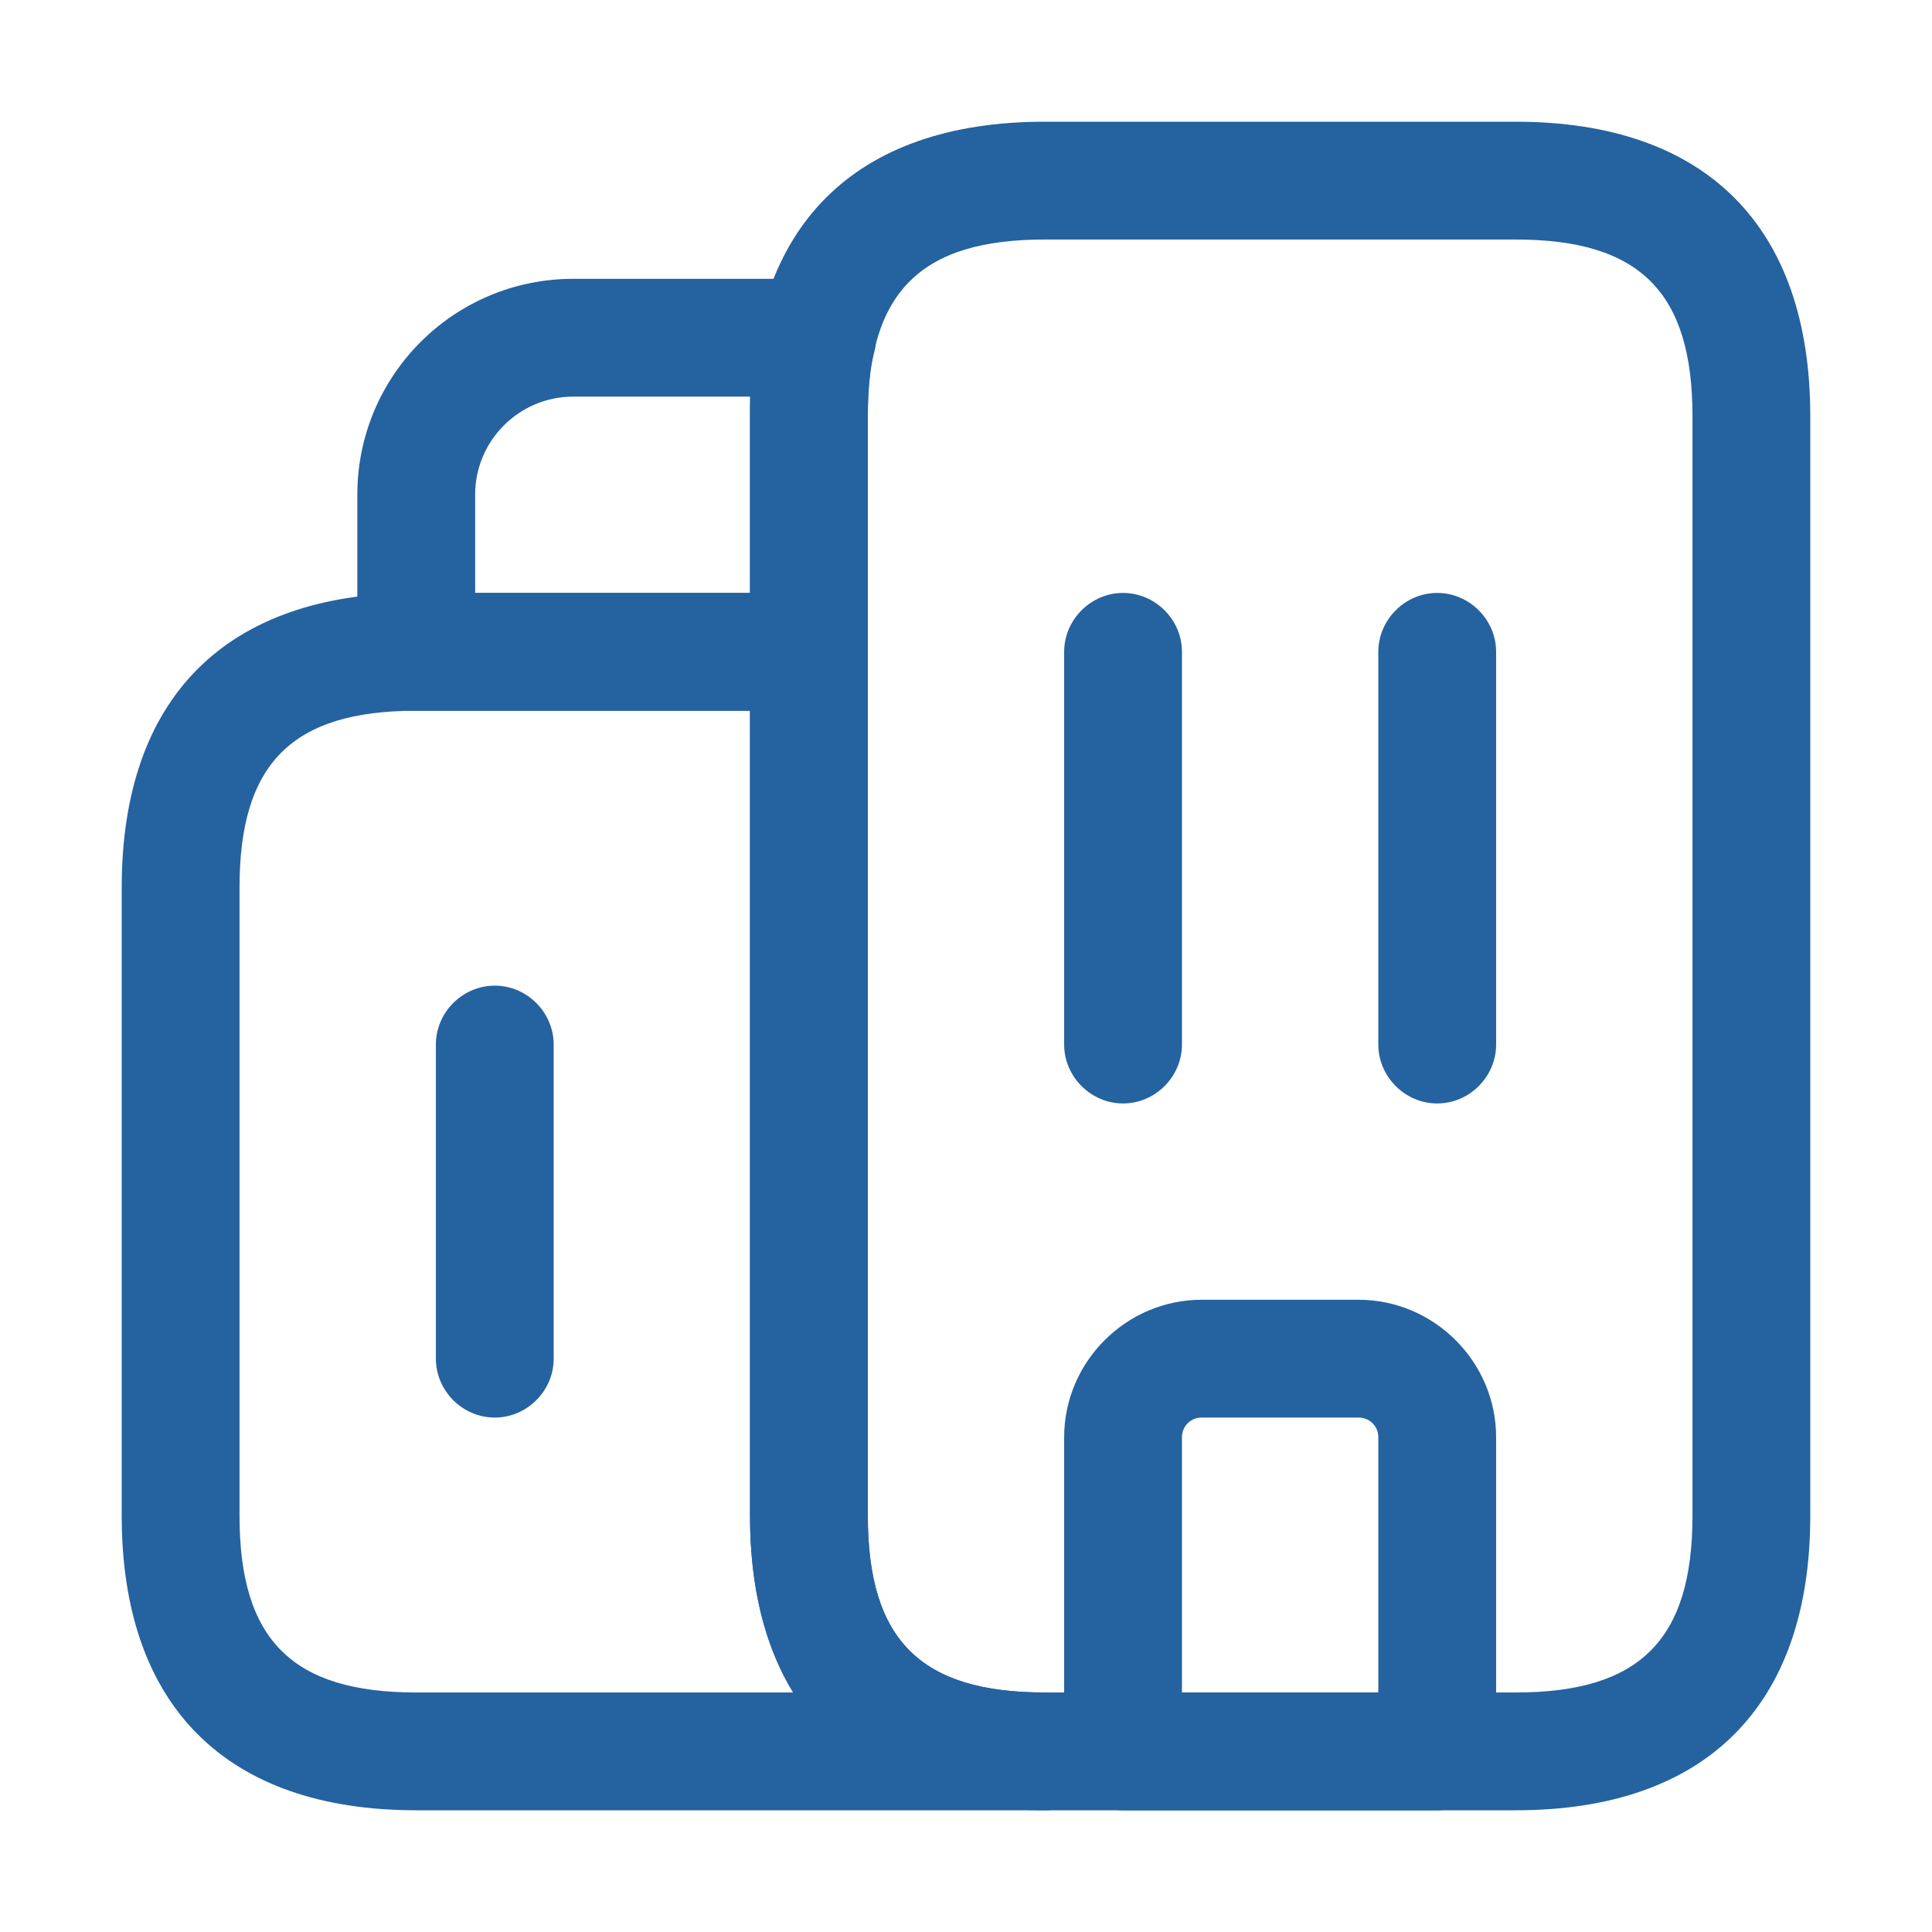 <svg width="41" height="41" viewBox="0 0 41 41" fill="none" xmlns="http://www.w3.org/2000/svg">
<g id="vuesax/outline/buildings">
<g id="vuesax/outline/buildings_2">
<g id="buildings">
<path id="Vector" d="M22.166 38.417H8.833C4.8 38.417 2.583 36.2 2.583 32.167V18.833C2.583 14.8 4.8 12.583 8.833 12.583H17.166C17.85 12.583 18.416 13.15 18.416 13.833V32.167C18.416 34.8 19.533 35.917 22.166 35.917C22.85 35.917 23.416 36.483 23.416 37.167C23.416 37.85 22.85 38.417 22.166 38.417ZM8.833 15.083C6.2 15.083 5.083 16.2 5.083 18.833V32.167C5.083 34.8 6.2 35.917 8.833 35.917H16.833C16.233 34.933 15.916 33.683 15.916 32.167V15.083H8.833Z" fill="#2562A0"/>
<path id="Vector_2" d="M17.166 15.083H8.833C8.15 15.083 7.583 14.517 7.583 13.833V10.5C7.583 7.967 9.633 5.917 12.166 5.917H17.35C17.733 5.917 18.1 6.1 18.333 6.4C18.566 6.717 18.65 7.117 18.55 7.483C18.45 7.85 18.416 8.267 18.416 8.833V13.833C18.416 14.517 17.85 15.083 17.166 15.083ZM10.083 12.583H15.916V8.833C15.916 8.683 15.916 8.55 15.916 8.417H12.166C11.016 8.417 10.083 9.35 10.083 10.5V12.583Z" fill="#2562A0"/>
<path id="Vector_3" d="M23.833 23.417C23.15 23.417 22.583 22.85 22.583 22.167V13.833C22.583 13.15 23.15 12.583 23.833 12.583C24.516 12.583 25.083 13.15 25.083 13.833V22.167C25.083 22.85 24.516 23.417 23.833 23.417Z" fill="#2562A0"/>
<path id="Vector_4" d="M30.5 23.417C29.817 23.417 29.25 22.85 29.25 22.167V13.833C29.25 13.15 29.817 12.583 30.5 12.583C31.183 12.583 31.75 13.15 31.75 13.833V22.167C31.75 22.85 31.183 23.417 30.5 23.417Z" fill="#2562A0"/>
<path id="Vector_5" d="M30.5 38.417H23.833C23.15 38.417 22.583 37.85 22.583 37.167V30.5C22.583 28.9 23.9 27.583 25.5 27.583H28.833C30.433 27.583 31.75 28.9 31.75 30.5V37.167C31.75 37.85 31.183 38.417 30.5 38.417ZM25.083 35.917H29.25V30.5C29.25 30.267 29.066 30.083 28.833 30.083H25.5C25.266 30.083 25.083 30.267 25.083 30.5V35.917Z" fill="#2562A0"/>
<path id="Vector_6" d="M10.5 30.083C9.817 30.083 9.25 29.517 9.25 28.833V22.167C9.25 21.483 9.817 20.917 10.5 20.917C11.183 20.917 11.75 21.483 11.75 22.167V28.833C11.75 29.517 11.183 30.083 10.5 30.083Z" fill="#2562A0"/>
<path id="Vector_7" d="M32.167 38.417H22.167C18.134 38.417 15.917 36.2 15.917 32.167V8.833C15.917 4.8 18.134 2.583 22.167 2.583H32.167C36.2 2.583 38.417 4.8 38.417 8.833V32.167C38.417 36.2 36.2 38.417 32.167 38.417ZM22.167 5.083C19.534 5.083 18.417 6.2 18.417 8.833V32.167C18.417 34.8 19.534 35.917 22.167 35.917H32.167C34.8 35.917 35.917 34.8 35.917 32.167V8.833C35.917 6.2 34.8 5.083 32.167 5.083H22.167Z" fill="#2562A0"/>
</g>
</g>
</g>
</svg>
